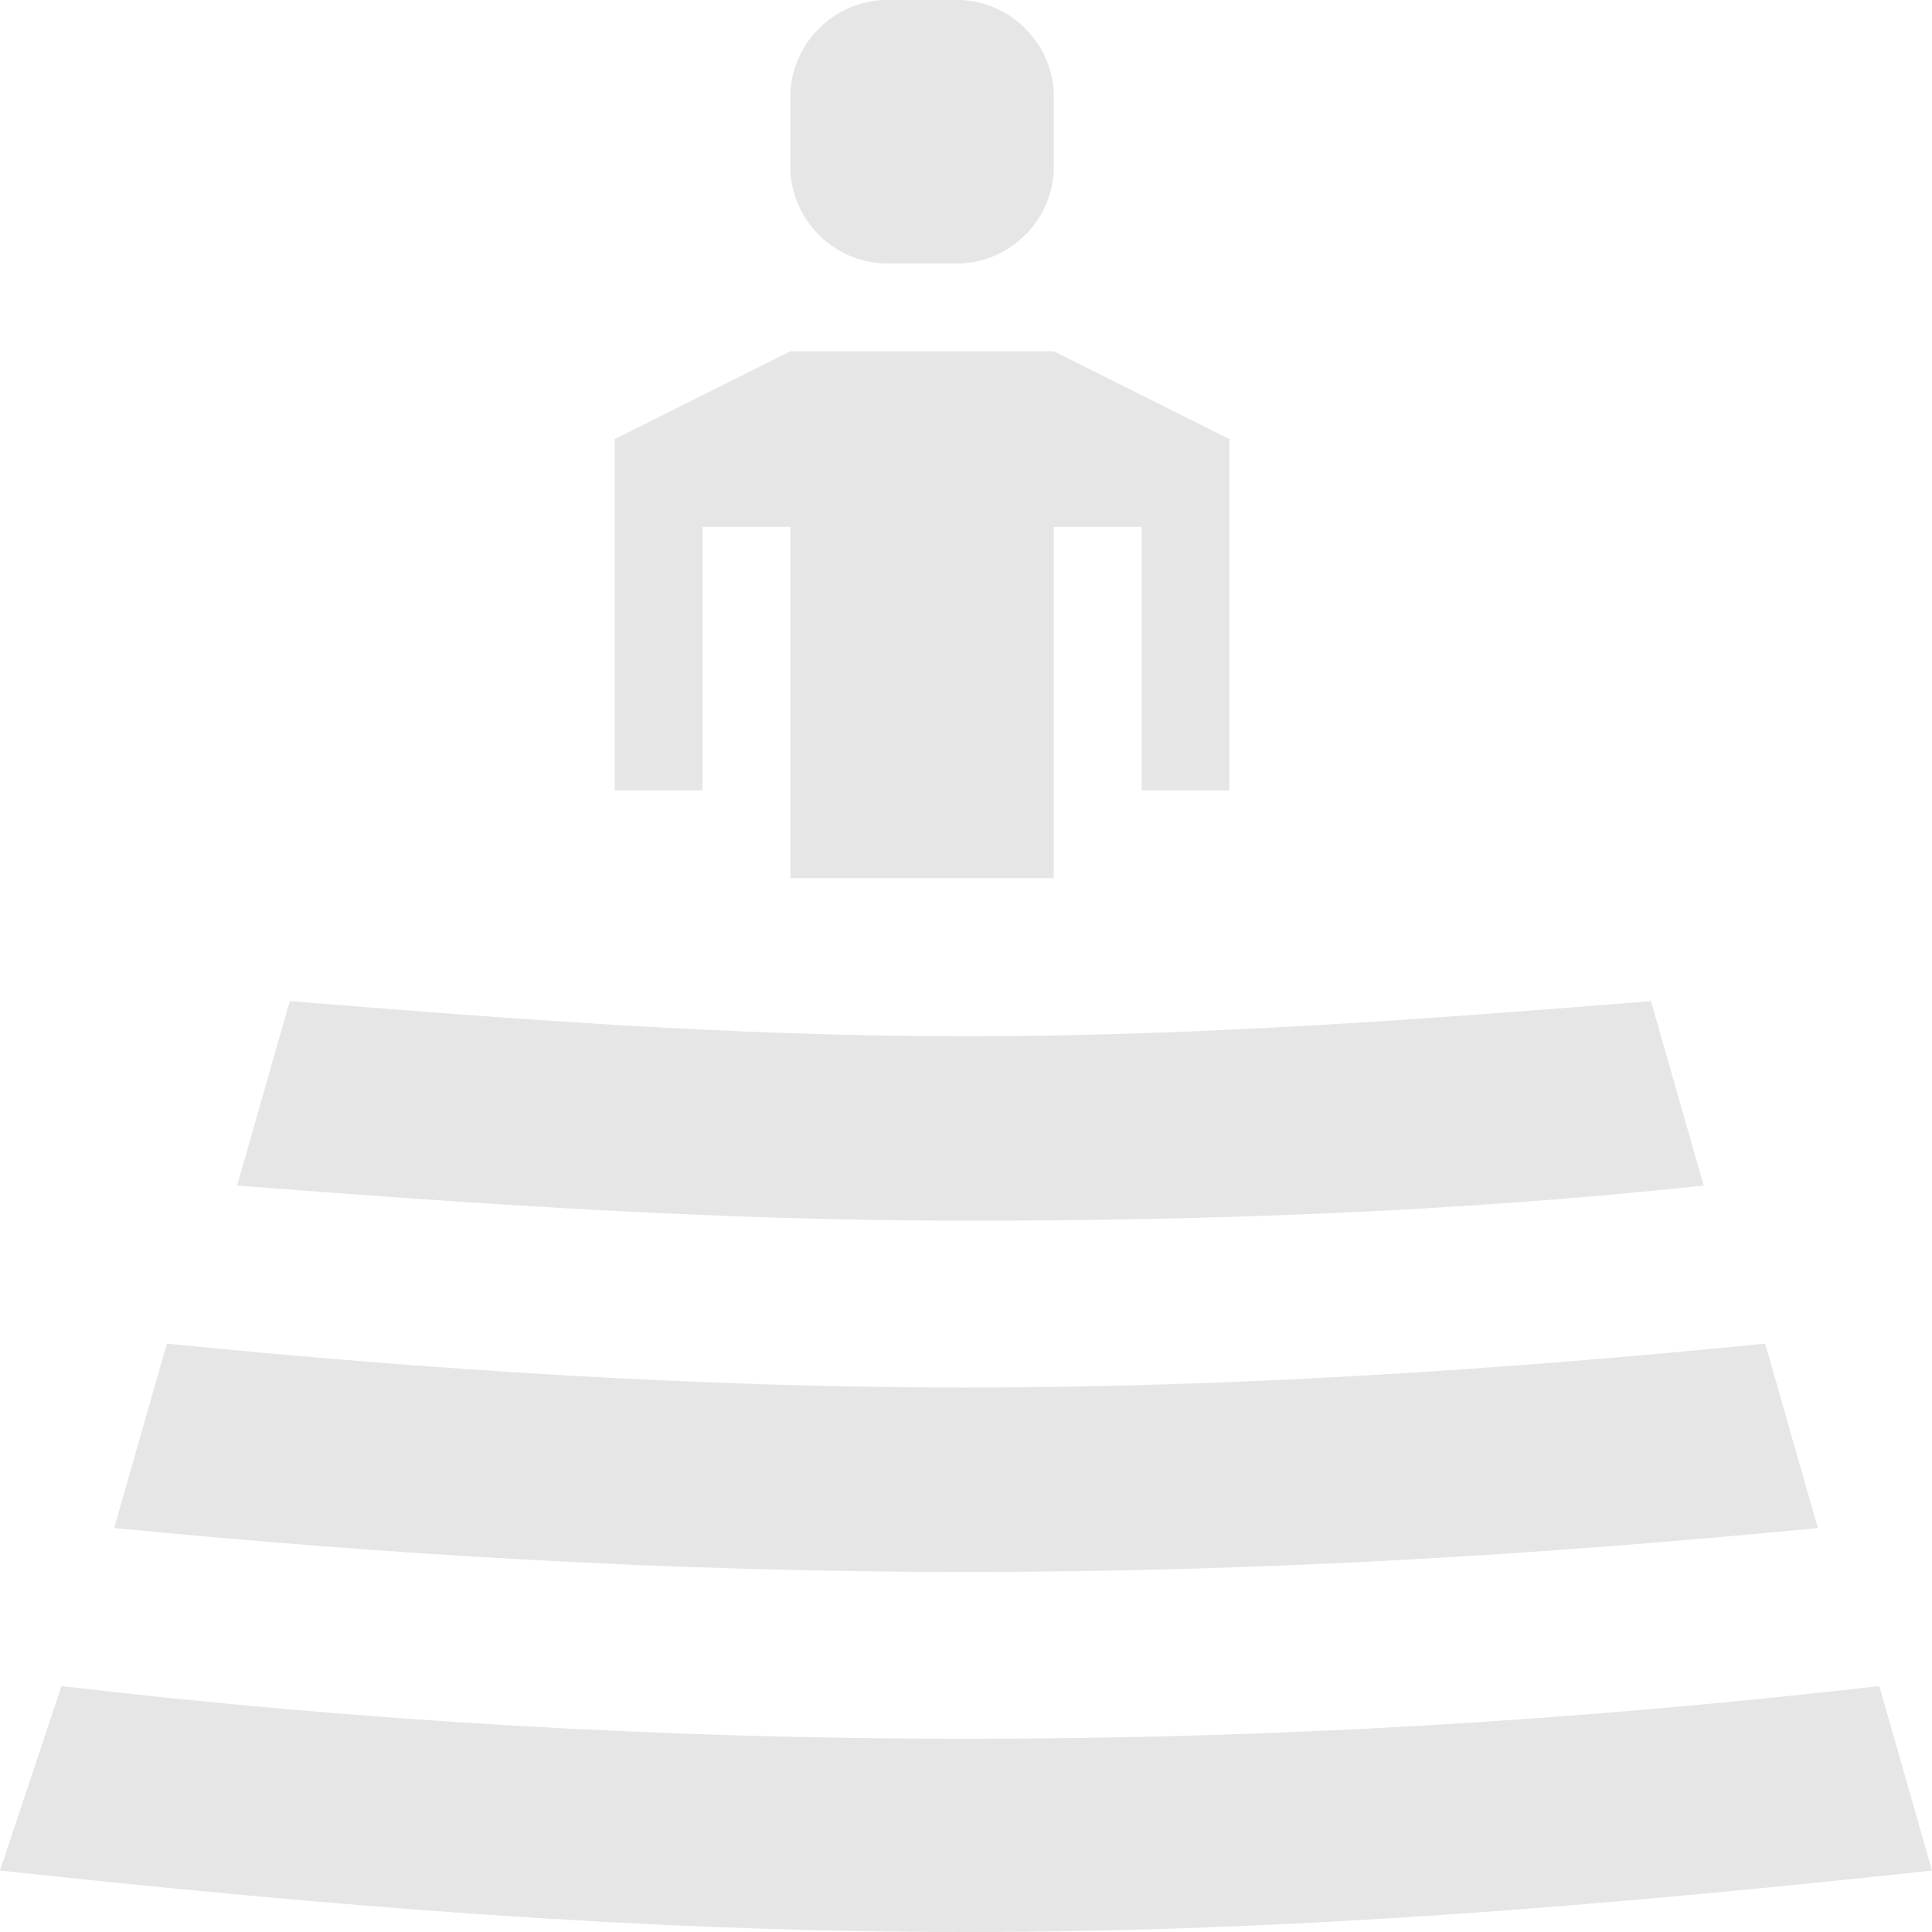 <?xml version="1.0" encoding="utf-8"?>
<!-- Generator: Adobe Illustrator 21.1.0, SVG Export Plug-In . SVG Version: 6.00 Build 0)  -->
<svg version="1.1" id="Icons" xmlns="http://www.w3.org/2000/svg" xmlns:xlink="http://www.w3.org/1999/xlink" x="0px" y="0px"
	 width="22px" height="22px" viewBox="0 0 22 22" enable-background="new 0 0 22 22" xml:space="preserve">
<path fill="#E6E6E6" d="M10.9,3h-0.8C9.5,3,9,2.5,9,1.9V1.1C9,0.5,9.5,0,10.1,0c0,0,0,0,0,0h0.8C11.5,0,12,0.5,12,1.1v0.8C12,2.5,11.5,3,10.9,3
	L10.9,3z"/>
<polygon fill="#E6E6E6" points="9,10 12,10 12,6 13,6 13,9 14,9 14,5 12,4 9,4 7,5 7,9 8,9 8,6 9,6 "/>
<path fill="#E6E6E6" d="M22,21.3l-0.6-2.1c-3.5,0.4-6.9,0.6-10.4,0.6c-3.4,0-6.9-0.2-10.3-0.6L0,21.3C3.7,21.7,7.3,22,11,22
	C14.7,22,18.3,21.7,22,21.3z"/>
<path fill="#E6E6E6" d="M1.9,15.3l-0.6,2.1c3.1,0.3,6.3,0.5,9.7,0.5s6.6-0.2,9.7-0.5l-0.6-2.1c-3,0.3-6.1,0.5-9.1,0.5
	C8,15.8,4.9,15.6,1.9,15.3z"/>
<path fill="#E6E6E6" d="M11,13.9c2.8,0,5.6-0.1,8.4-0.4l-0.6-2.1c-2.5,0.2-5.1,0.4-7.8,0.4s-5.2-0.2-7.7-0.4l-0.6,2.1
	C5.3,13.7,8.1,13.9,11,13.9z"/>
</svg>
